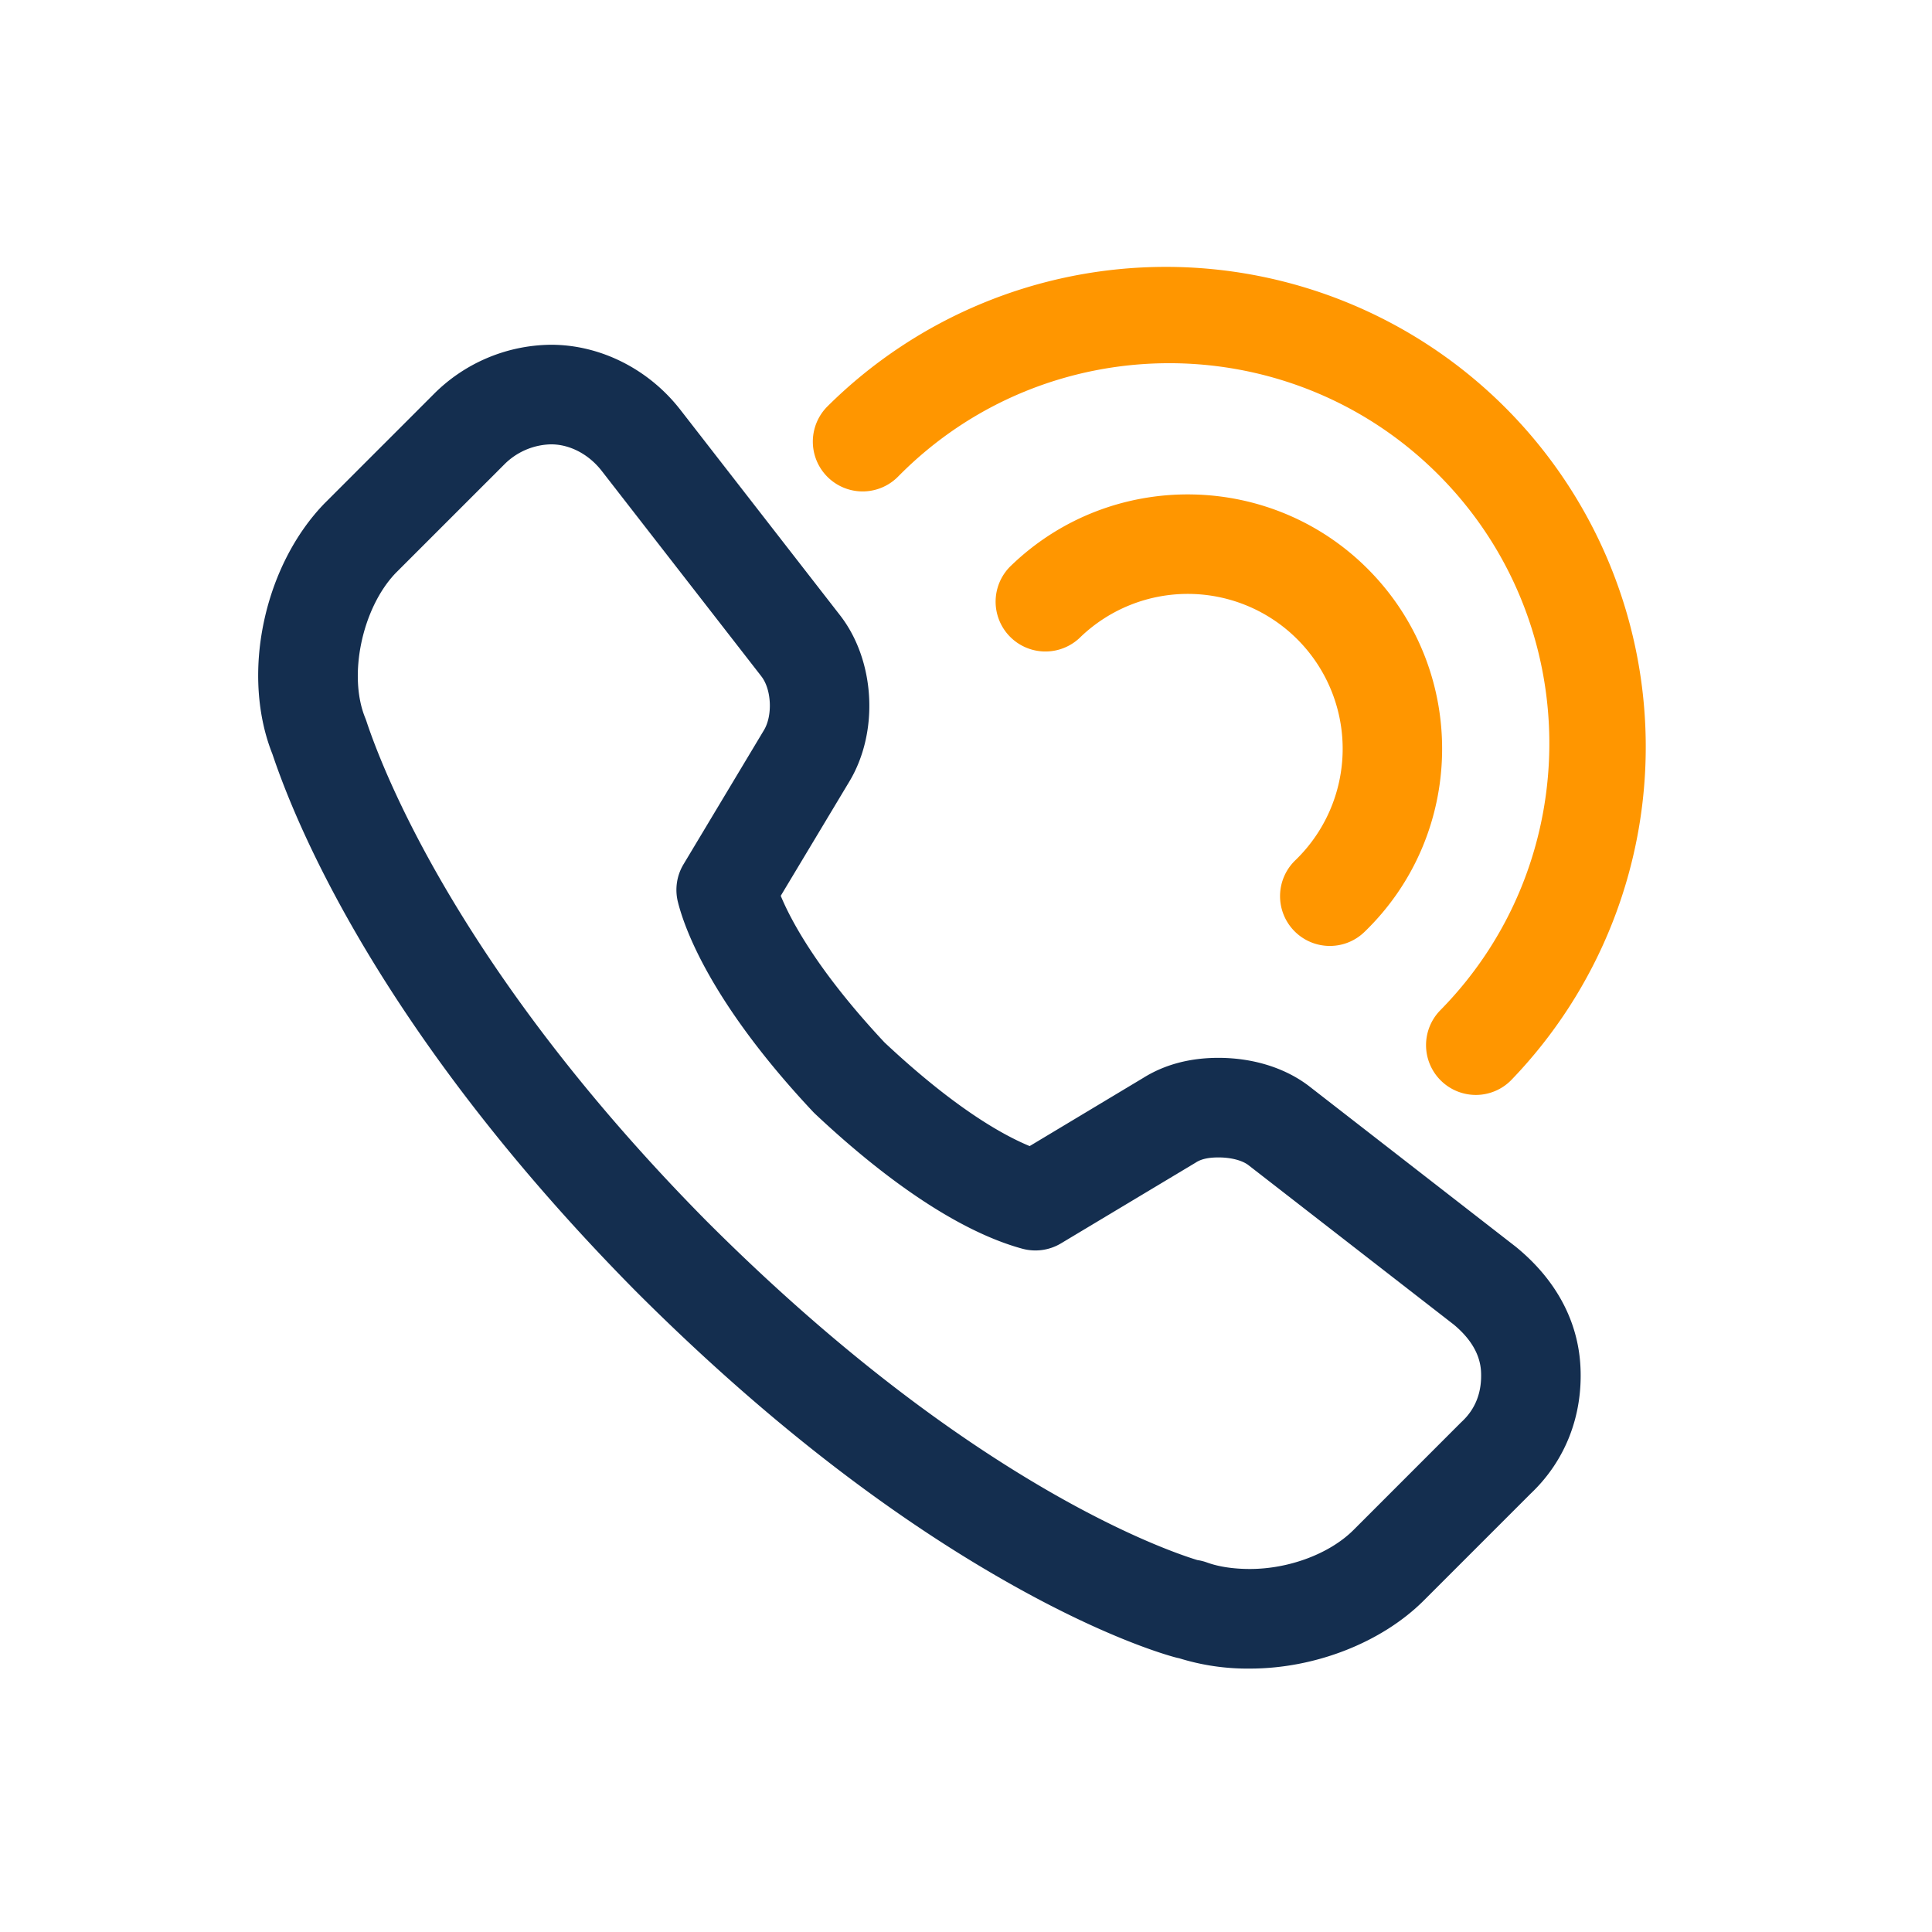 <?xml version="1.0" standalone="no"?><!DOCTYPE svg PUBLIC "-//W3C//DTD SVG 1.1//EN" "http://www.w3.org/Graphics/SVG/1.1/DTD/svg11.dtd"><svg t="1642771931695" class="icon" viewBox="0 0 1024 1024" version="1.1" xmlns="http://www.w3.org/2000/svg" p-id="1944" xmlns:xlink="http://www.w3.org/1999/xlink" width="200" height="200"><defs><style type="text/css"></style></defs><path d="M662.5 884.38a121.86 121.86 0 0 1-37.5-5.47c-0.65-0.13-1.29-0.27-1.93-0.44-6.16-1.64-39.57-11.38-92.36-41.71-64.45-37-129.64-88.31-193.76-152.43l-0.11-0.11C204.43 550.25 158.23 441 144.39 399.69c-8.11-20.36-9.75-45.07-4.61-69.7s16.55-47 32.16-63.13l0.31-0.31 57.69-57.7a88.73 88.73 0 0 1 62.14-26.12c26.12 0 51.73 12.87 68.5 34.44L445 325.8c18.84 23.95 21.08 61.92 5.19 88.39l-36.38 60.61c5.66 13.66 20 40.3 55 77.72 36.08 33.82 61.5 48.54 76.93 54.93L606 571.28c11.21-7 24.58-10.6 39.76-10.6 18.83 0 36.2 5.56 48.94 15.68l108.57 84.35 0.58 0.47c21 17.28 32.68 39.21 33.83 63.44 1.24 25.94-8.12 49.73-26.36 67l-56.59 56.59c-22.28 22.31-57.63 36.17-92.23 36.17z m-27.9-57.52a26.09 26.09 0 0 1 5.15 1.3c6.16 2.24 14 3.43 22.75 3.43 20.79 0 42.35-8.13 54.92-20.7L774.28 754l0.62-0.59c7.2-6.75 10.59-15.6 10.08-26.31-0.43-9-5.27-17.38-14.4-25L662.2 617.94l-0.3-0.23c-3.32-2.66-9.35-4.25-16.12-4.25-5.2 0-9 0.84-11.75 2.56-0.19 0.13-0.39 0.25-0.59 0.37L562.37 659a26.37 26.37 0 0 1-20.52 2.84c-31.16-8.5-69.13-33.21-109.81-71.46q-0.6-0.57-1.17-1.17c-53.87-57.41-68-96.86-71.57-111.16a26.39 26.39 0 0 1 3-20L404.91 387c4.7-7.82 4-21.72-1.43-28.59l-0.12-0.17-84.46-108.68c-6.84-8.79-16.86-14.05-26.82-14.05a36 36 0 0 0-24.81 10.67l-57.53 57.52c-17.81 18.55-25.36 54.4-16.15 76.85 0.22 0.55 0.43 1.11 0.62 1.67l0.08 0.26c9.71 29.16 51.39 134.39 180.07 264.58C435.17 707.87 496.63 756.29 557 791c42.2 24.22 70 33.54 77.6 35.86z" fill="#142E4F" p-id="1945"></path><path d="M782.22 580.34a26.4 26.4 0 0 1-18.81-44.91c77.81-79.07 76.91-206.84-2-284.82-79.09-78.14-207-77.37-285.13 1.72l-0.2 0.2a26.39 26.39 0 0 1-37.73-36.92l0.35-0.35A254.4 254.4 0 0 1 801 572.45a26.3 26.3 0 0 1-18.78 7.89z" fill="#FF9600" p-id="1946"></path><path d="M704.83 501.37A26.39 26.39 0 0 1 686.51 456a82.09 82.09 0 0 0-113.94-118.24l-0.41 0.4a26.4 26.4 0 0 1-36.57-38.08l0.39-0.37c53.53-51.57 139.09-50 190.69 3.59s50 139.08-3.52 190.68a26.3 26.3 0 0 1-18.32 7.39z" fill="#FF9600" p-id="1947"></path></svg>